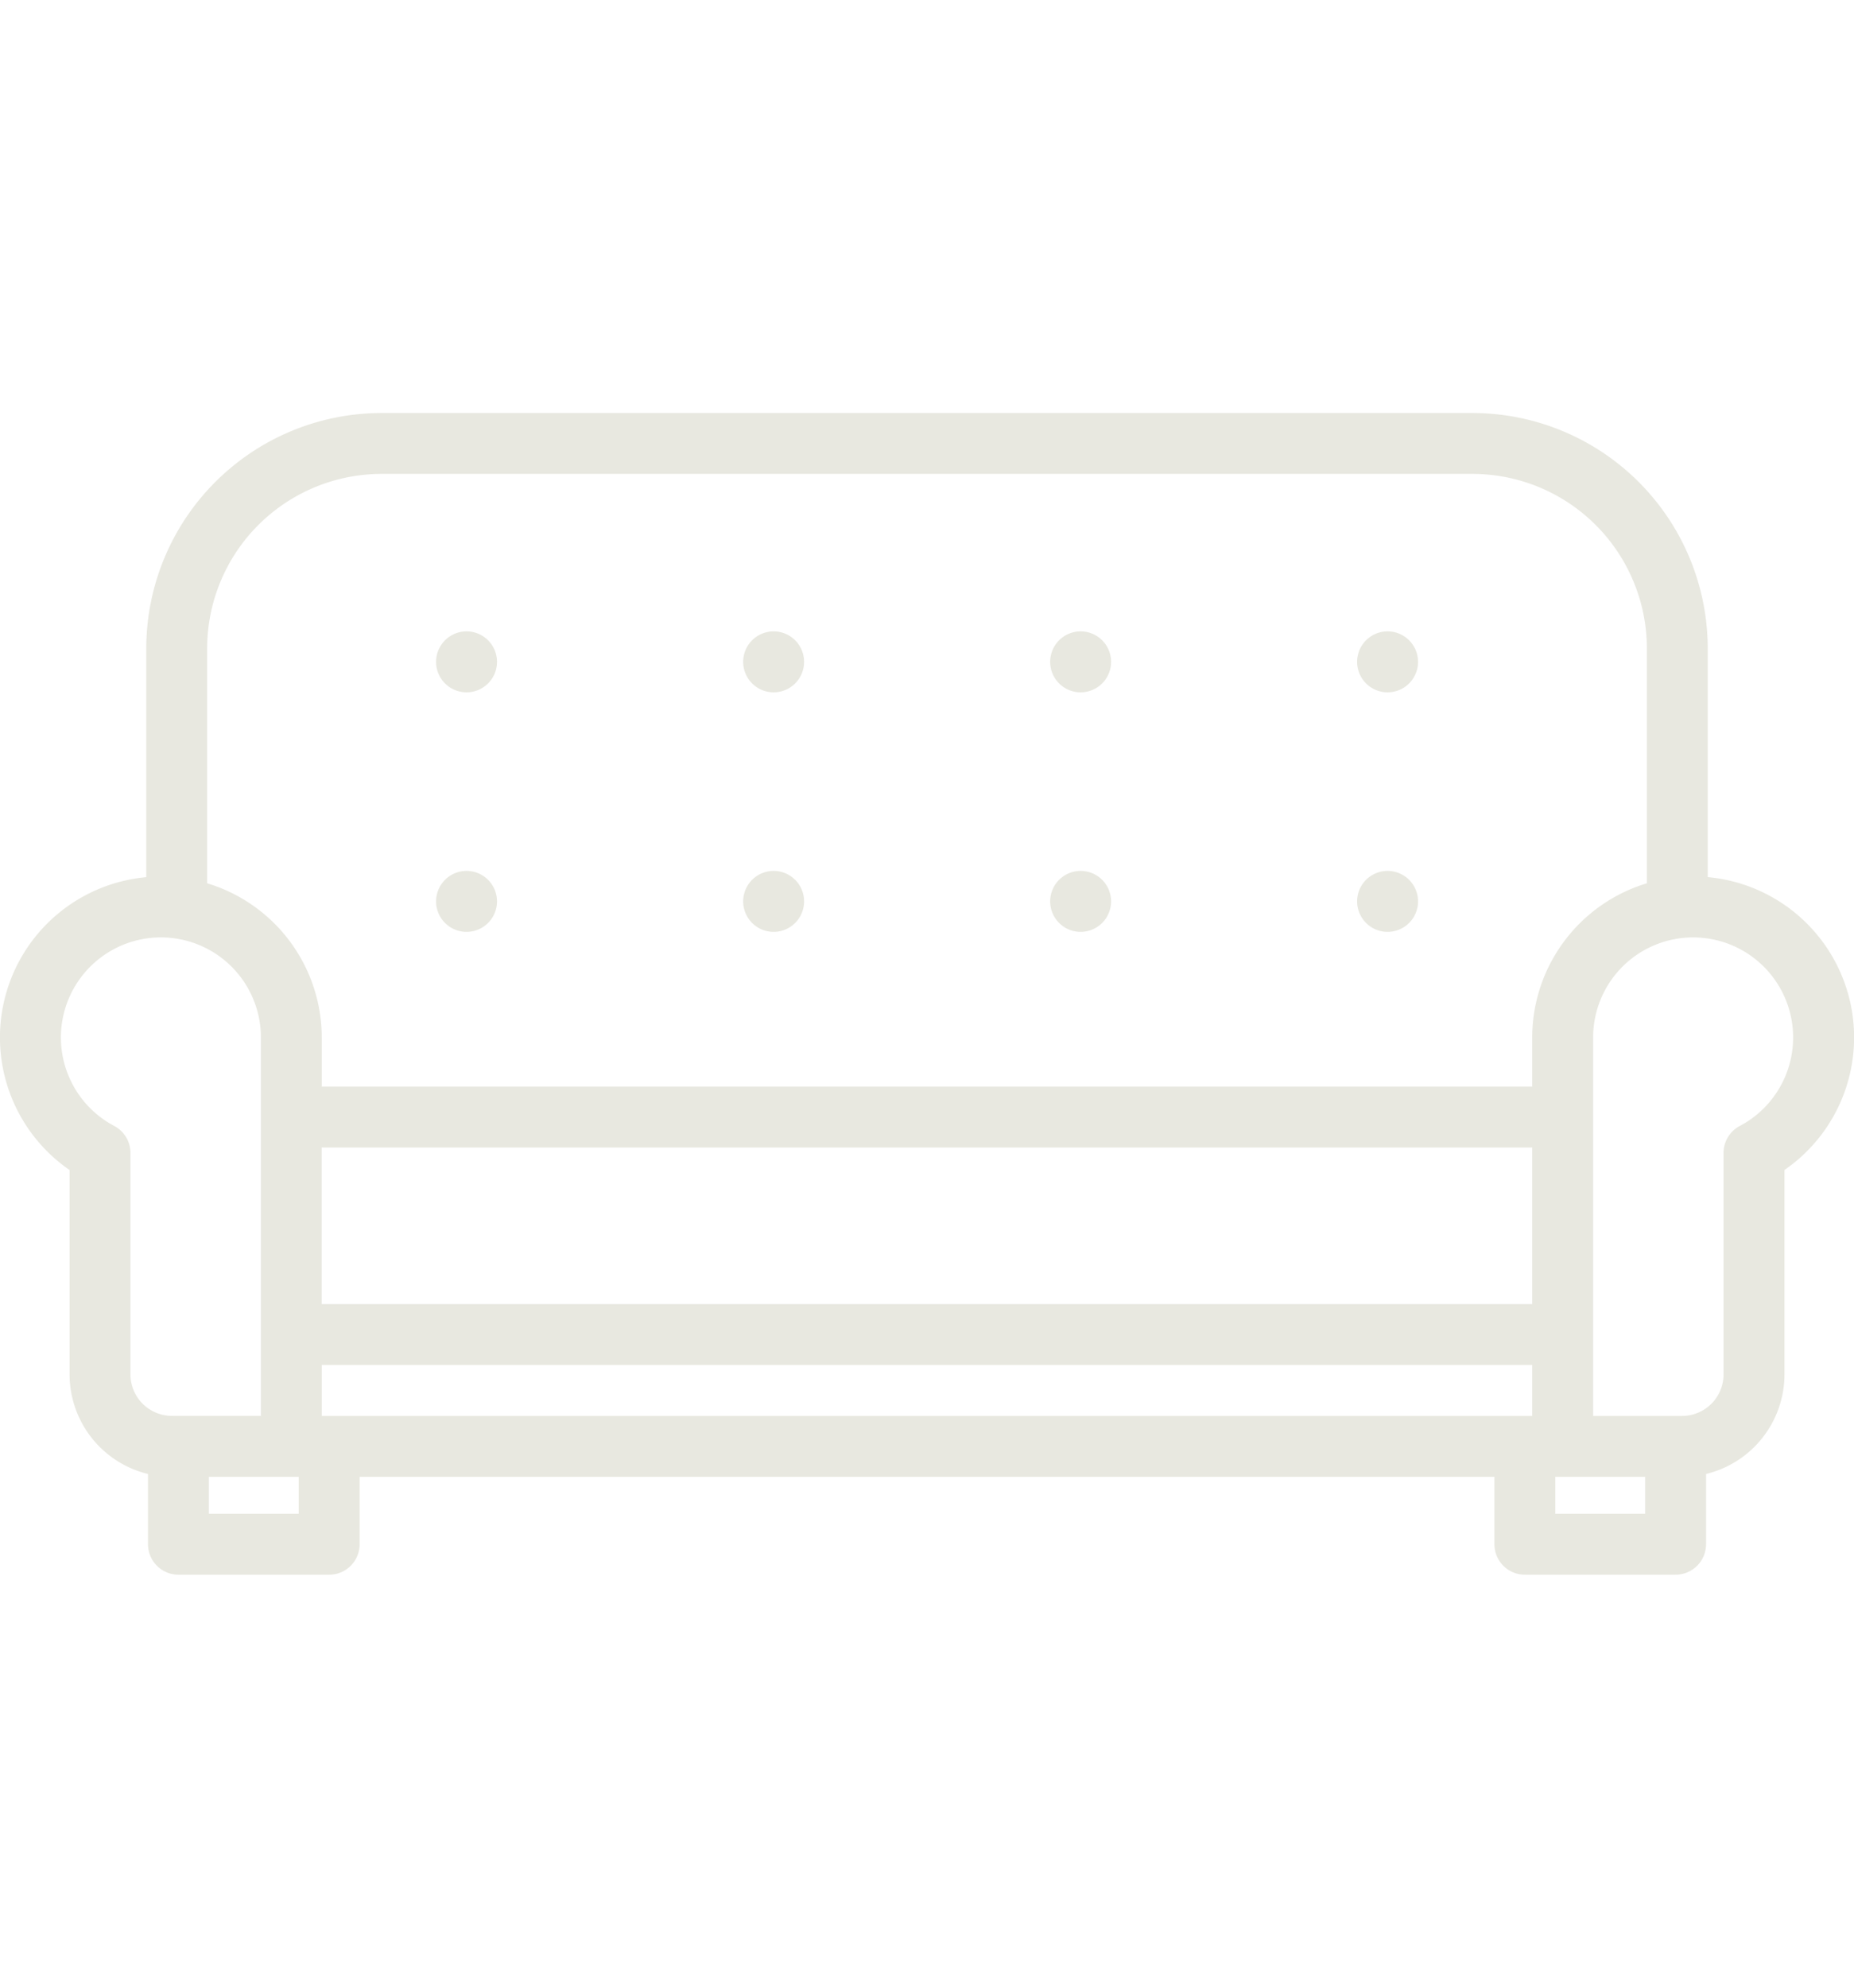<svg xmlns="http://www.w3.org/2000/svg" xmlns:xlink="http://www.w3.org/1999/xlink" width="140" height="150" viewBox="0 0 140 150">
  <defs>
    <clipPath id="clip-path">
      <rect id="Rectangle_4" data-name="Rectangle 4" width="140" height="150" transform="translate(805 233)" fill="#fff"/>
    </clipPath>
  </defs>
  <g id="sofa" transform="translate(-805 -233)" clip-path="url(#clip-path)">
    <g id="sofa_1_" data-name="sofa (1)" transform="translate(805.001 167.42)">
      <path id="Caminho_36" data-name="Caminho 36" d="M124.039,162.289a2.3,2.3,0,1,0-1.627-.68,2.3,2.3,0,0,0,1.627.68Z" transform="translate(-88.816 -44.462)" fill="#e8e8e0"/>
      <path id="Caminho_37" data-name="Caminho 37" d="M209.748,162.289a2.3,2.3,0,1,0-1.623-.68,2.3,2.3,0,0,0,1.623.68Z" transform="translate(-151.34 -44.462)" fill="#e8e8e0"/>
      <path id="Caminho_38" data-name="Caminho 38" d="M381.18,162.289a2.3,2.3,0,1,0-1.627-.68,2.3,2.3,0,0,0,1.627.68Z" transform="translate(-276.407 -44.462)" fill="#e8e8e0"/>
      <path id="Caminho_39" data-name="Caminho 39" d="M295.465,162.289a2.3,2.3,0,1,0-1.624-.68A2.3,2.3,0,0,0,295.465,162.289Z" transform="translate(-213.874 -44.462)" fill="#e8e8e0"/>
      <path id="Caminho_40" data-name="Caminho 40" d="M124.039,229.123a2.3,2.3,0,1,0-1.627-.68,2.3,2.3,0,0,0,1.627.68Z" transform="translate(-88.816 -93.22)" fill="#e8e8e0"/>
      <path id="Caminho_41" data-name="Caminho 41" d="M209.748,229.123a2.3,2.3,0,1,0-1.623-.68,2.3,2.3,0,0,0,1.623.68Z" transform="translate(-151.34 -93.22)" fill="#e8e8e0"/>
      <path id="Caminho_42" data-name="Caminho 42" d="M381.18,229.123a2.3,2.3,0,1,0-1.627-.68,2.3,2.3,0,0,0,1.627.68Z" transform="translate(-276.407 -93.22)" fill="#e8e8e0"/>
      <path id="Caminho_43" data-name="Caminho 43" d="M295.465,229.123a2.3,2.3,0,1,0-1.624-.68A2.3,2.3,0,0,0,295.465,229.123Z" transform="translate(-213.874 -93.22)" fill="#e8e8e0"/>
      <path id="Caminho_44" data-name="Caminho 44" d="M128.954,131.775V114.512A17.785,17.785,0,0,0,111.19,96.747H28.808a17.785,17.785,0,0,0-17.764,17.764v17.265a12.146,12.146,0,0,0-5.791,22.1V169.3a7.743,7.743,0,0,0,5.922,7.515v5.3a2.3,2.3,0,0,0,2.3,2.3H24.855a2.3,2.3,0,0,0,2.3-2.3V177.03h85.691v5.084a2.3,2.3,0,0,0,2.3,2.3h11.381a2.3,2.3,0,0,0,2.3-2.3v-5.3a7.743,7.743,0,0,0,5.922-7.515V153.872a12.146,12.146,0,0,0-5.791-22.1ZM28.808,101.343H111.19a13.183,13.183,0,0,1,13.169,13.167v17.727A12.167,12.167,0,0,0,115.7,143.87v3.714H24.295V143.87a12.167,12.167,0,0,0-8.654-11.633V114.51a13.183,13.183,0,0,1,13.167-13.167Zm86.336,71.091H24.295V168.59H115.7v3.844Zm.561-8.439H24.289V152.18H115.7v11.814ZM9.848,169.3V152.52a2.3,2.3,0,0,0-1.223-1.97A7.551,7.551,0,1,1,19.7,143.866V172.43H12.984A3.138,3.138,0,0,1,9.85,169.3Zm12.709,10.517H15.772V177.03h6.785Zm101.67,0h-6.785V177.03h6.785Zm7.144-29.265a2.3,2.3,0,0,0-1.222,1.97V169.3a3.138,3.138,0,0,1-3.134,3.134H120.3V143.87a7.551,7.551,0,1,1,11.072,6.683Z" fill="#e8e8e0"/>
    </g>
  </g>
</svg>
